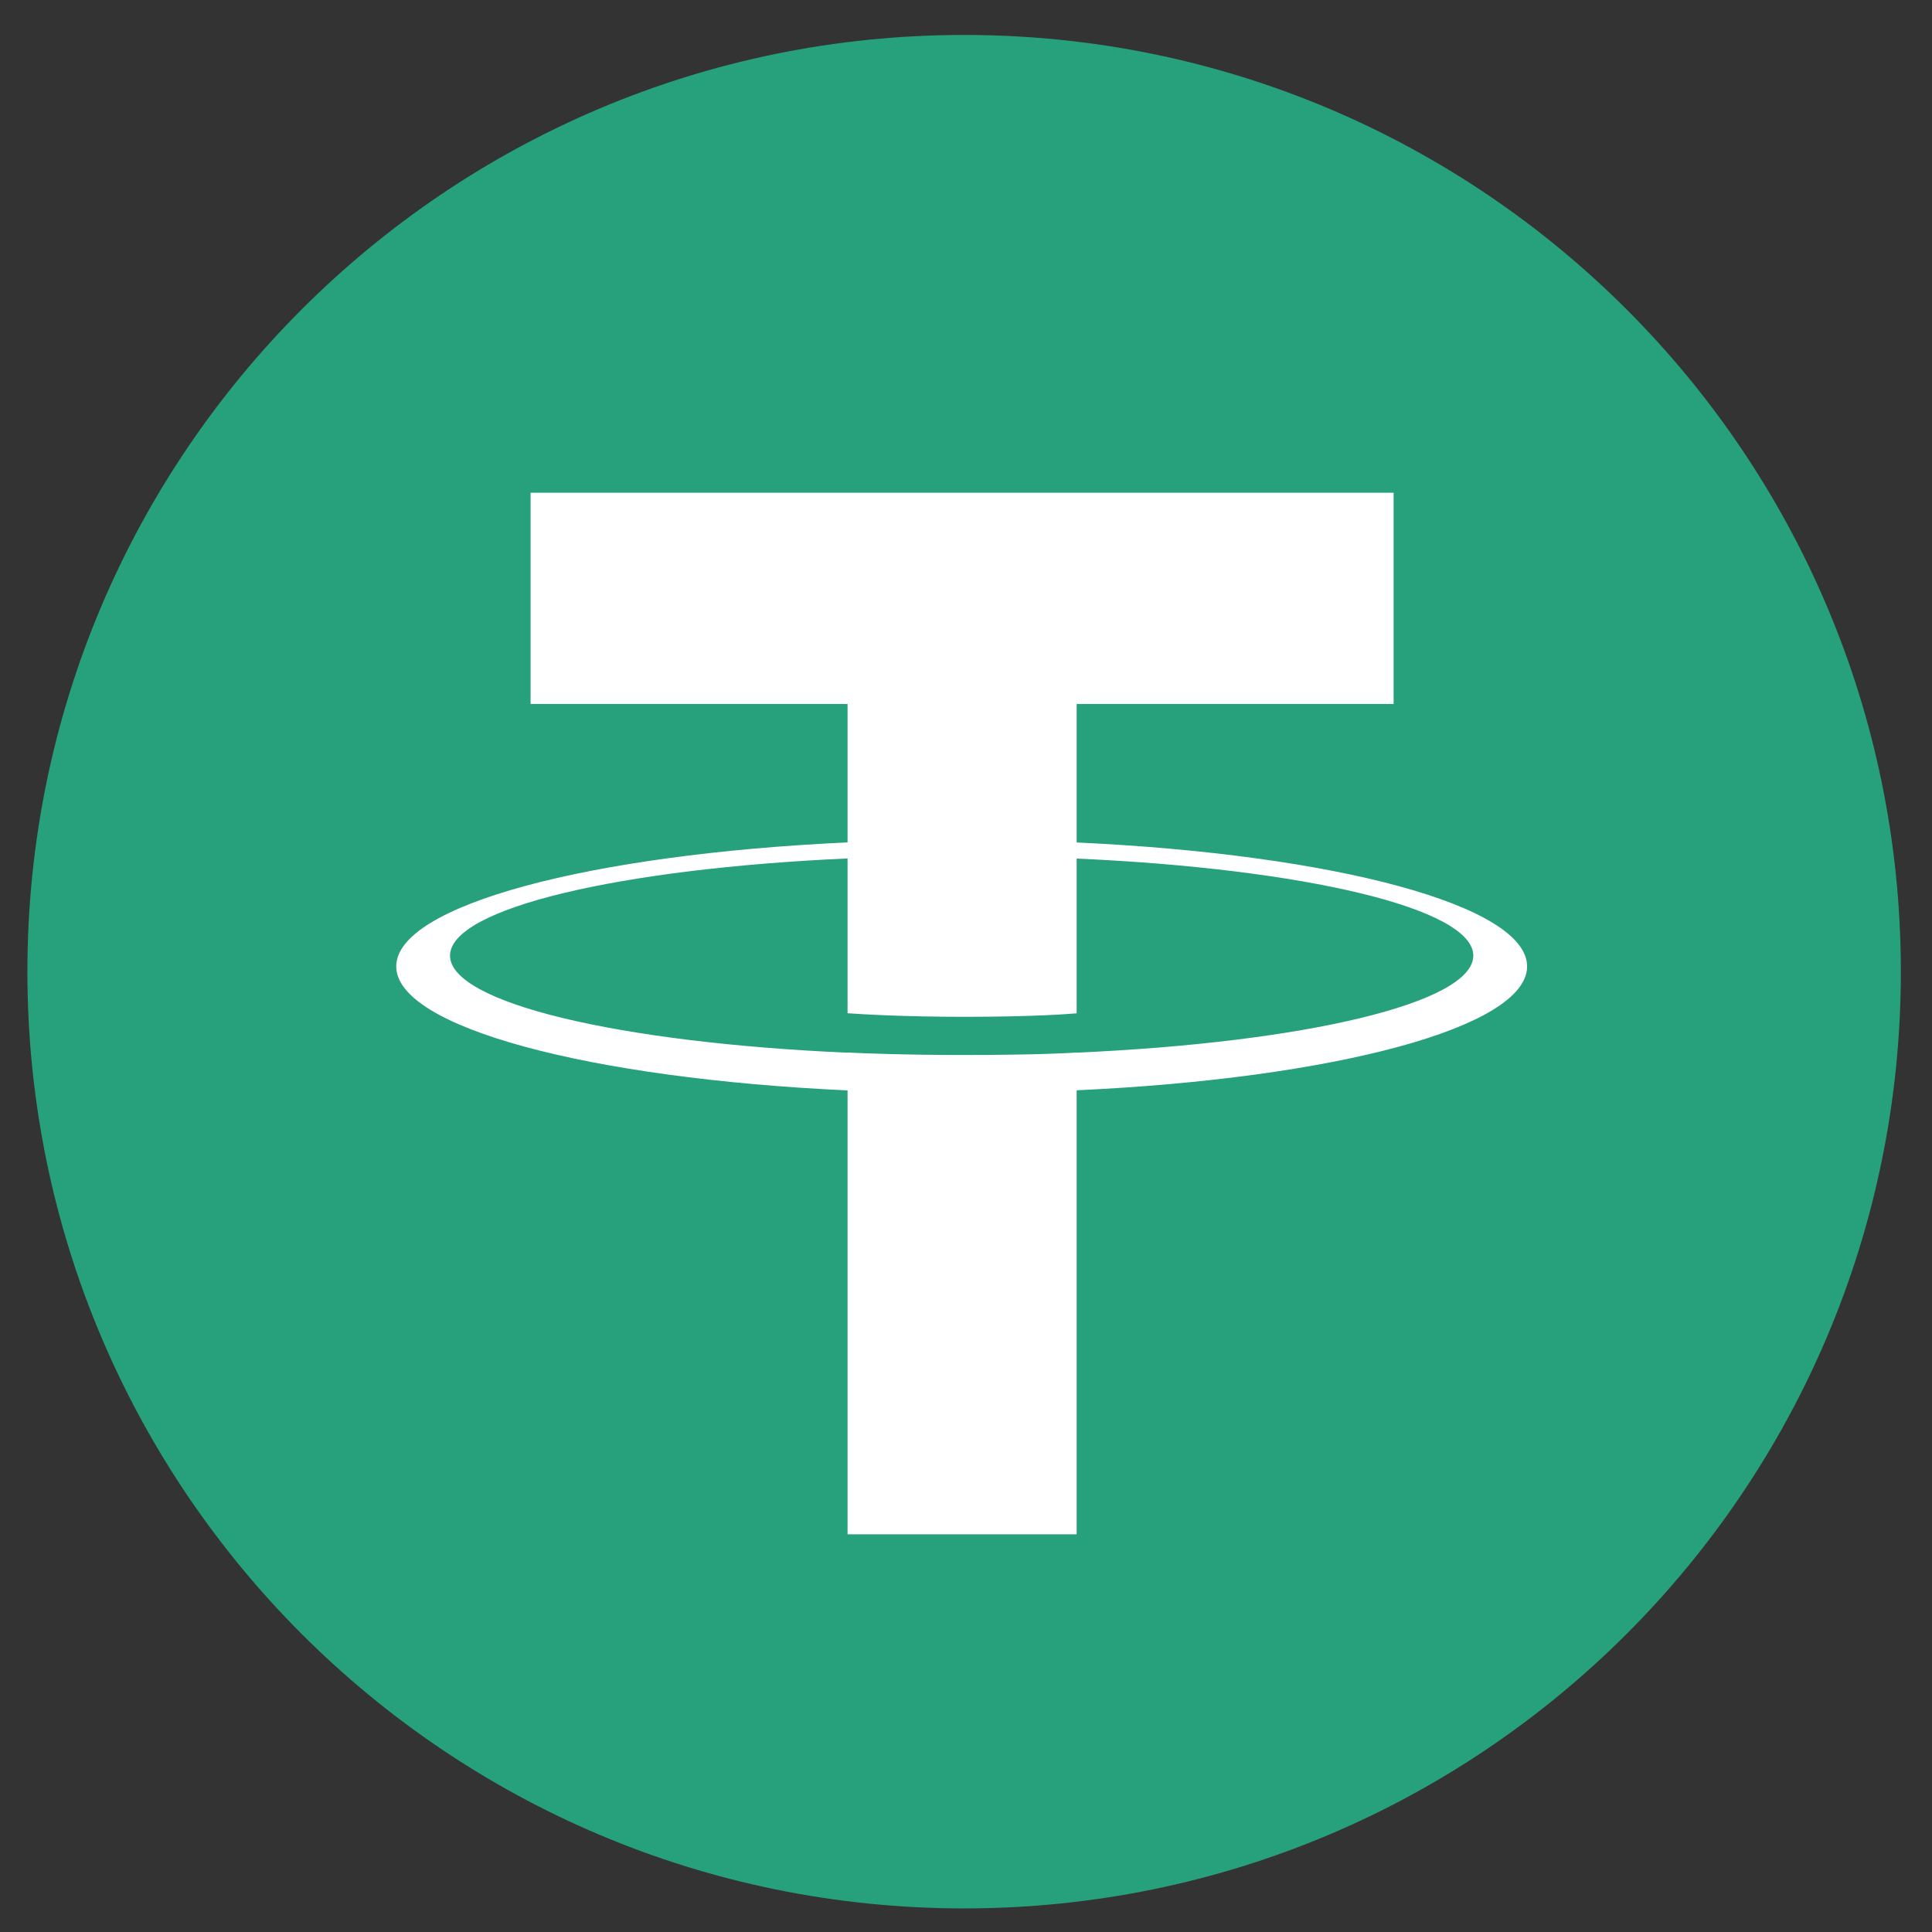 <svg width="33" height="33" viewBox="0 0 33 33" fill="none" xmlns="http://www.w3.org/2000/svg">
<rect x="0" y="0" width="33" height="33" fill="#333333" stroke="none"/>
<g clip-path="url(#clip0_44_181)">
<path d="M16.468 32.597C25.305 32.597 32.468 25.434 32.468 16.597C32.468 7.76 25.305 0.597 16.468 0.597C7.632 0.597 0.468 7.76 0.468 16.597C0.468 25.434 7.632 32.597 16.468 32.597Z" fill="#26A17B"/>
<path fill-rule="evenodd" clip-rule="evenodd" d="M18.39 17.98V17.978C18.28 17.986 17.713 18.02 16.448 18.02C15.438 18.02 14.727 17.99 14.477 17.978V17.981C10.589 17.81 7.687 17.133 7.687 16.323C7.687 15.514 10.589 14.837 14.477 14.663V17.307C14.731 17.325 15.459 17.368 16.465 17.368C17.672 17.368 18.277 17.318 18.39 17.308V14.665C22.27 14.838 25.165 15.515 25.165 16.323C25.165 17.133 22.27 17.808 18.39 17.98ZM18.39 14.39V12.024H23.804V8.416H9.063V12.024H14.477V14.389C10.077 14.591 6.768 15.463 6.768 16.507C6.768 17.551 10.077 18.422 14.477 18.625V26.207H18.39V18.623C22.783 18.421 26.084 17.55 26.084 16.507C26.084 15.464 22.783 14.593 18.39 14.39Z" fill="white"/>
</g>
<defs>
<clipPath id="clip0_44_181">
<rect width="32" height="32" fill="white" transform="translate(0.468 0.597)"/>
</clipPath>
</defs>
</svg>
